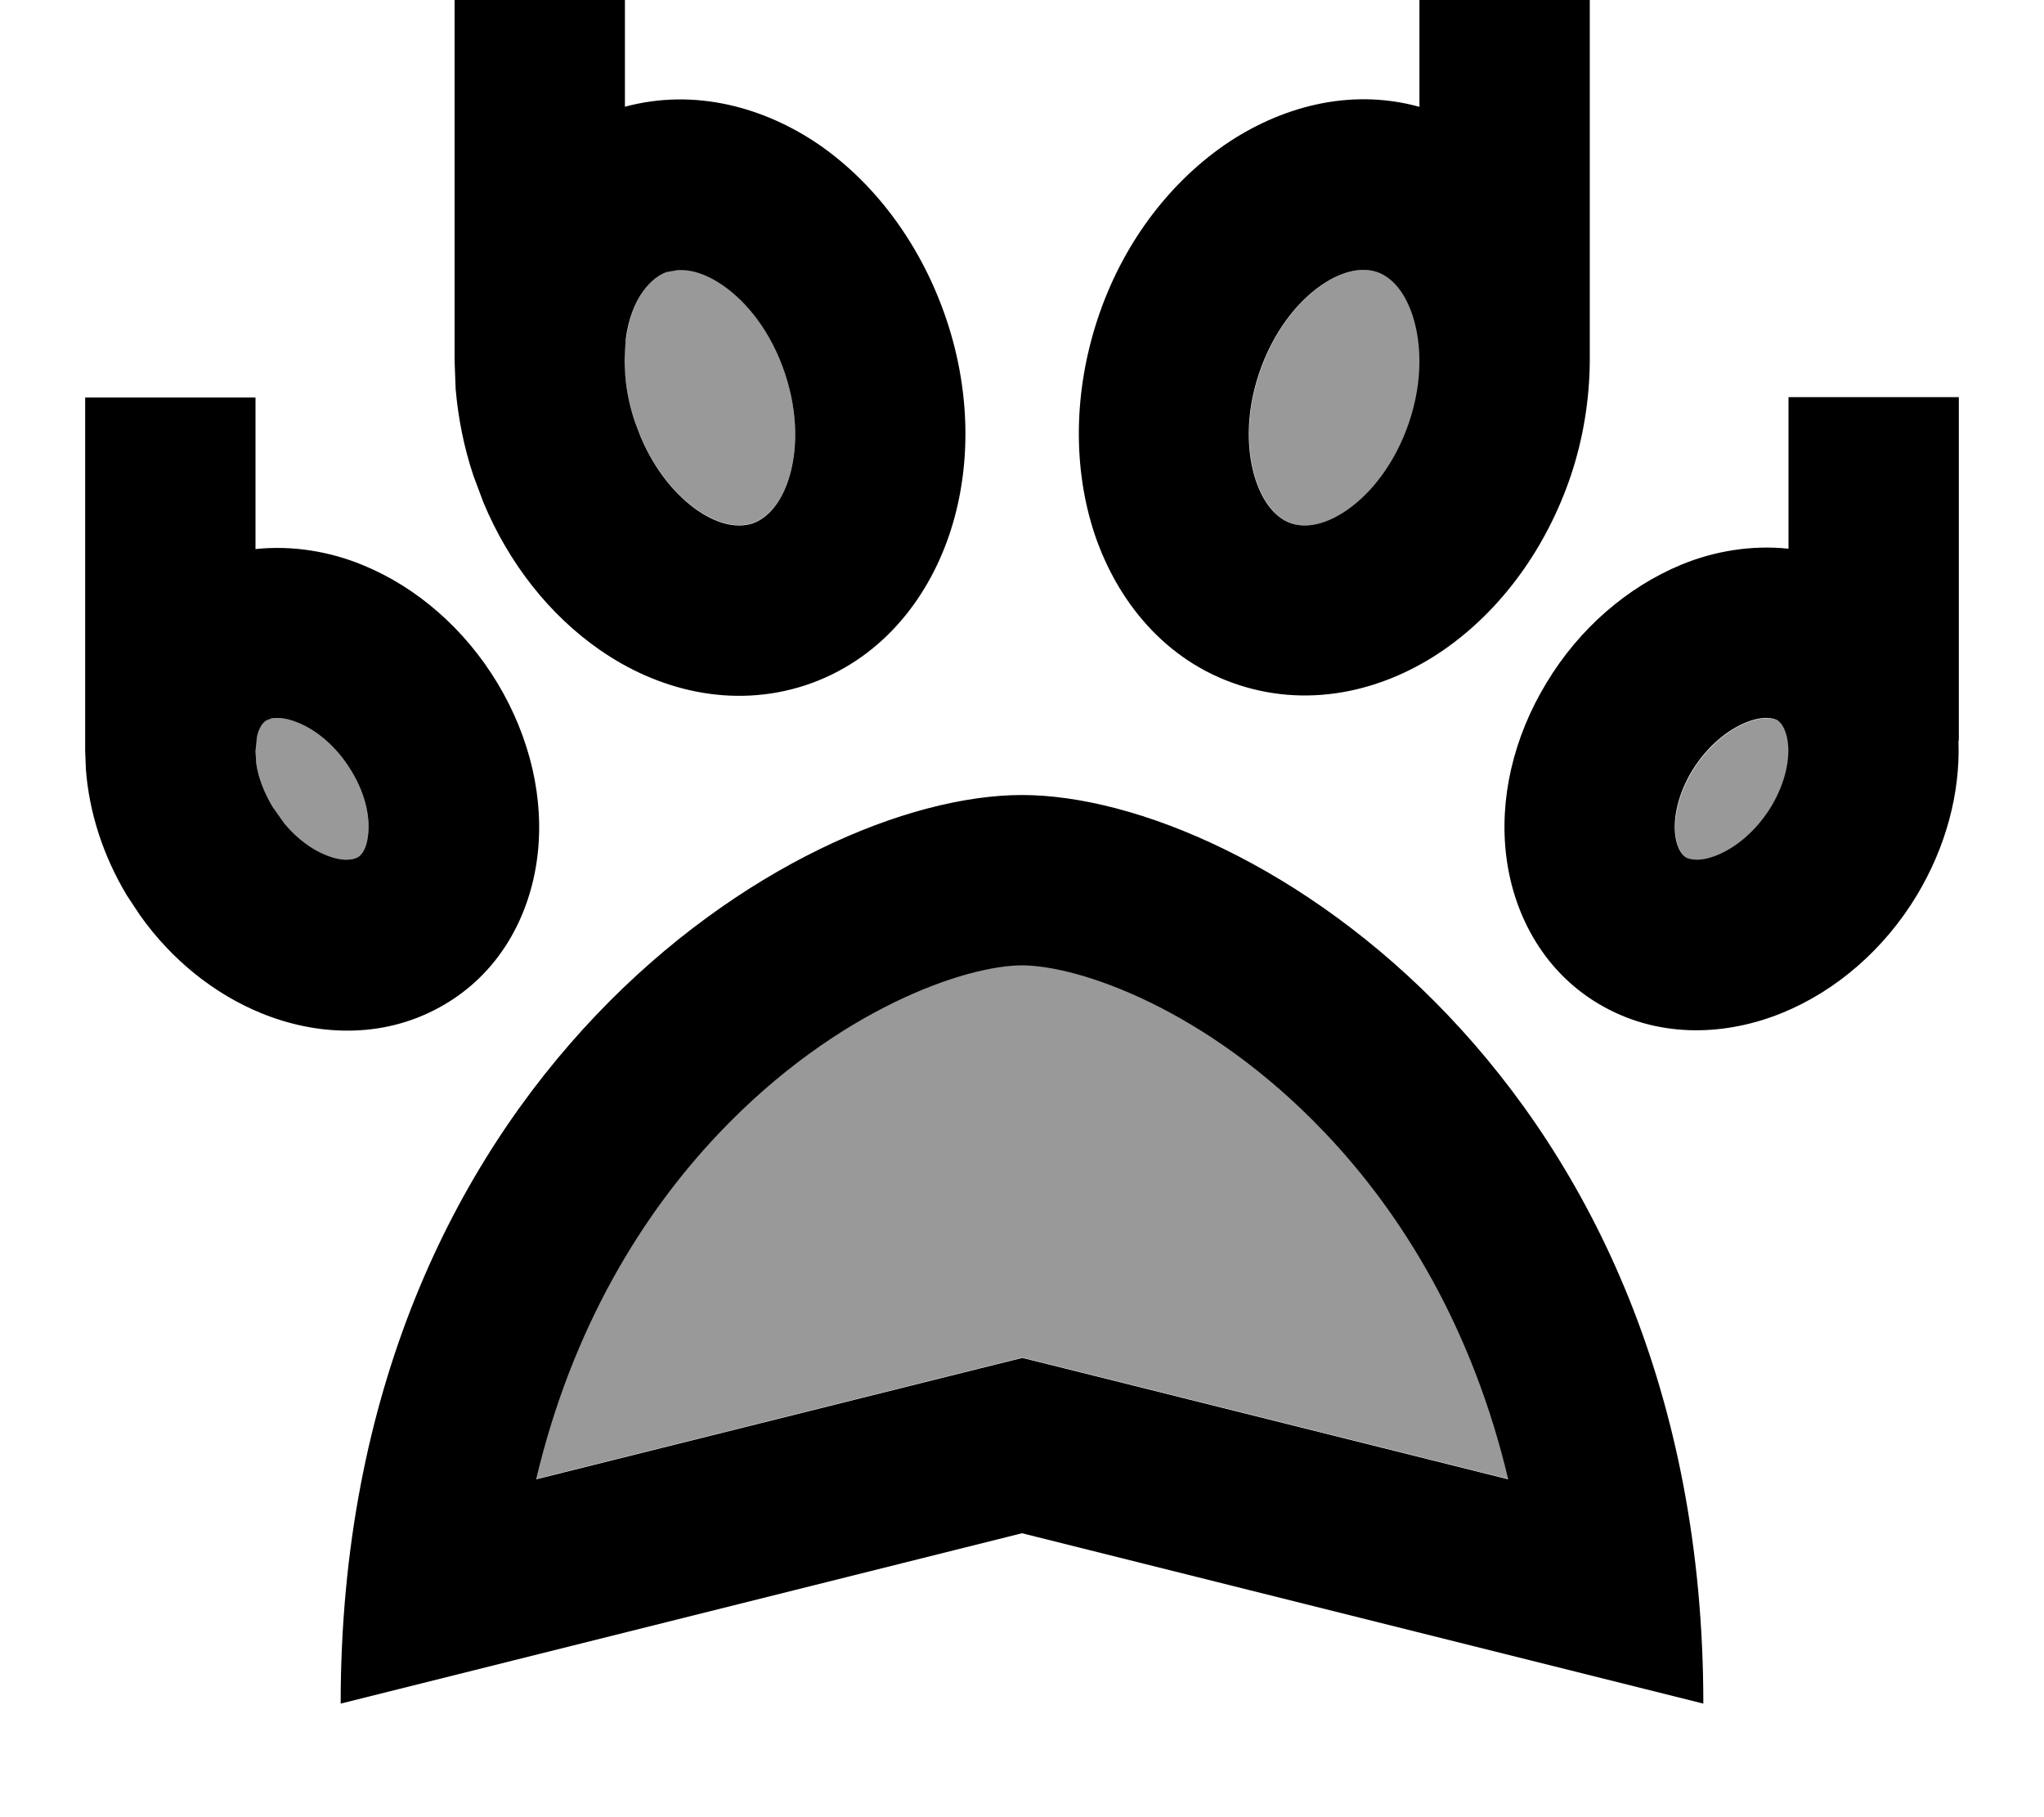 <svg xmlns="http://www.w3.org/2000/svg" viewBox="0 0 576 512"><!--! Font Awesome Pro 7.0.0 by @fontawesome - https://fontawesome.com License - https://fontawesome.com/license (Commercial License) Copyright 2025 Fonticons, Inc. --><path opacity=".4" fill="currentColor" d="M72 211.5l.2 3.5c.5 3.7 2 7.9 4.6 12.3l3.4 4.8c3.6 4.3 7.8 7.3 11.6 8.8 5.1 2.1 7.9 1.2 8.9 .7 .8-.4 2.5-1.8 3-6.2 .6-4.5-.4-11.2-4.7-18.2-4.2-7-10-11.6-15.1-13.6-3.8-1.6-6.4-1.4-7.8-1.1l-1.1 .4c-.6 .3-1.3 .9-1.9 2.1-.3 .6-.7 1.5-.9 2.6l-.4 3.9zm79.1 205.2l125.3-31.3 11.7-2.9 11.7 2.9 125.2 31.3c-10.1-42.6-29.8-74.7-51.7-97.7-33.4-35.1-69.6-47.1-85.3-47.1s-51.8 12-85.2 47.1c-21.9 23-41.6 55.1-51.7 97.7zM176.3 95.8l-.3 5.7 .2 4.1c.3 4.2 1.2 8.6 2.7 13.1l1.6 4.2c4 9.5 9.9 16.5 15.9 20.7 6.8 4.7 12.2 4.9 15.6 3.8 3.3-1.1 7.5-4.4 10.1-12.1 2.6-7.7 3-18.5-.9-30.2s-10.7-20.1-17.5-24.8c-5.1-3.5-9.4-4.5-12.7-4.3l-2.9 .5c-4 1.3-10.2 6.9-11.7 19.3zM354 135.4c2.6 7.7 6.7 11 10.1 12.1 3.4 1.1 8.8 .9 15.6-3.8s13.6-13.2 17.5-24.8 3.5-22.4 .9-30.2c-2.6-7.7-6.7-11-10.1-12.1-3.4-1.1-8.8-.9-15.6 3.8s-13.6 13.2-17.5 24.8-3.5 22.4-.9 30.2zM472.2 235.5c.6 4.4 2.3 5.7 3 6.2 1 .5 3.8 1.4 8.9-.7 5.1-2.1 10.8-6.6 15.1-13.6 4.2-7 5.3-13.7 4.7-18.2-.6-4.4-2.3-5.7-3-6.2-1-.5-3.8-1.4-8.9 .7-5.1 2.1-10.8 6.6-15.1 13.6-4.2 7-5.3 13.7-4.7 18.2z"/><path fill="currentColor" d="M288 224c64 0 192 80 192 256L288 432 96 480c0-176 128-256 192-256zm0 48c-15.6 0-51.8 12-85.2 47.1-21.9 23-41.6 55.1-51.7 97.7l125.3-31.3 11.7-2.9 11.7 2.9 125.2 31.3c-10.1-42.6-29.8-74.7-51.7-97.7-33.4-35.1-69.6-47.1-85.3-47.1zM72 154.7c10.5-1.1 21 .7 30.2 4.5 15.2 6.2 28.8 18 38 33.3 9.2 15.3 13.3 32.7 11.2 49.1-2.1 16.5-10.7 33-27.5 42.2-16.5 9.1-35 7.9-50.2 1.7-13.3-5.4-25.4-15.1-34.3-27.7l-3.7-5.6C29 241 25.1 228.8 24.2 216.7l-.2-5.2 0-99.5 48 0 0 42.7zM552 208c0 .3 0 .7-.1 1 .5 14.6-3.6 29.7-11.7 43.2-9.2 15.3-22.8 27-38 33.2-15.2 6.2-33.7 7.4-50.2-1.7-16.7-9.2-25.4-25.7-27.5-42.2-2.1-16.4 2-33.8 11.3-49.1 9.2-15.3 22.8-27 38-33.3 9.2-3.8 19.7-5.6 30.2-4.5l0-42.7 48 0 0 96zM76.3 202.5l-1.1 .4c-.6 .3-1.3 .9-1.9 2.1-.3 .6-.7 1.5-.9 2.6l-.4 3.9 .2 3.5c.5 3.7 2 7.9 4.6 12.3l3.4 4.8c3.6 4.3 7.8 7.3 11.6 8.8 5.1 2.1 7.9 1.2 8.9 .7 .8-.4 2.5-1.8 3-6.2 .6-4.5-.4-11.2-4.7-18.2-4.2-7-10-11.6-15.1-13.6-3.8-1.6-6.4-1.4-7.8-1.1zm424.5 .4c-1-.5-3.8-1.4-8.9 .7-5.1 2.1-10.8 6.6-15.1 13.6-4.2 7-5.3 13.7-4.7 18.2 .6 4.4 2.3 5.7 3 6.2 1 .5 3.8 1.4 8.9-.7 5.1-2.1 10.8-6.6 15.1-13.6 4.2-7 5.3-13.7 4.7-18.2-.6-4.4-2.3-5.7-3-6.2zM176 30.1c19.9-5.4 39.6 .2 55 10.8 16.1 11.2 28.8 28.6 35.7 49.1s7.1 42.1 .8 60.7c-6.3 18.6-19.7 35.5-40.6 42.4-20.9 6.8-41.8 1.2-57.9-10-14.1-9.8-25.6-24.3-32.8-41.6l-2.8-7.5c-2.7-8.1-4.3-16.3-5-24.4l-.3-8 0-117.6 48 0 0 46.1zM448-16l0 117.6c0 .1 0 .3 0 .4-.1 10.5-1.8 21.4-5.3 31.9-6.9 20.5-19.6 37.9-35.7 49.1s-37 16.8-57.9 10c-20.9-6.8-34.3-23.8-40.6-42.4-6.2-18.6-6-40.1 .8-60.7S328.9 52.1 345 40.9c15.4-10.6 35.1-16.3 55-10.8l0-46.1 48 0zM188 76.6c-4 1.3-10.2 6.9-11.7 19.3l-.3 5.7 .2 4.1c.3 4.2 1.2 8.6 2.7 13.1l1.6 4.2c4 9.5 9.9 16.5 15.9 20.7 6.8 4.7 12.2 4.9 15.6 3.8 3.3-1.1 7.5-4.4 10.1-12.1 2.6-7.7 3-18.5-.9-30.2s-10.7-20.1-17.5-24.8c-5.1-3.5-9.4-4.5-12.7-4.3l-2.9 .5zm199.9 0c-3.4-1.1-8.8-.9-15.6 3.8s-13.6 13.2-17.5 24.8-3.5 22.4-.9 30.2c2.6 7.7 6.7 11 10.1 12.1 3.4 1.1 8.8 .9 15.6-3.8s13.6-13.2 17.5-24.8 3.5-22.4 .9-30.2c-2.6-7.7-6.7-11-10.1-12.1z"/></svg>